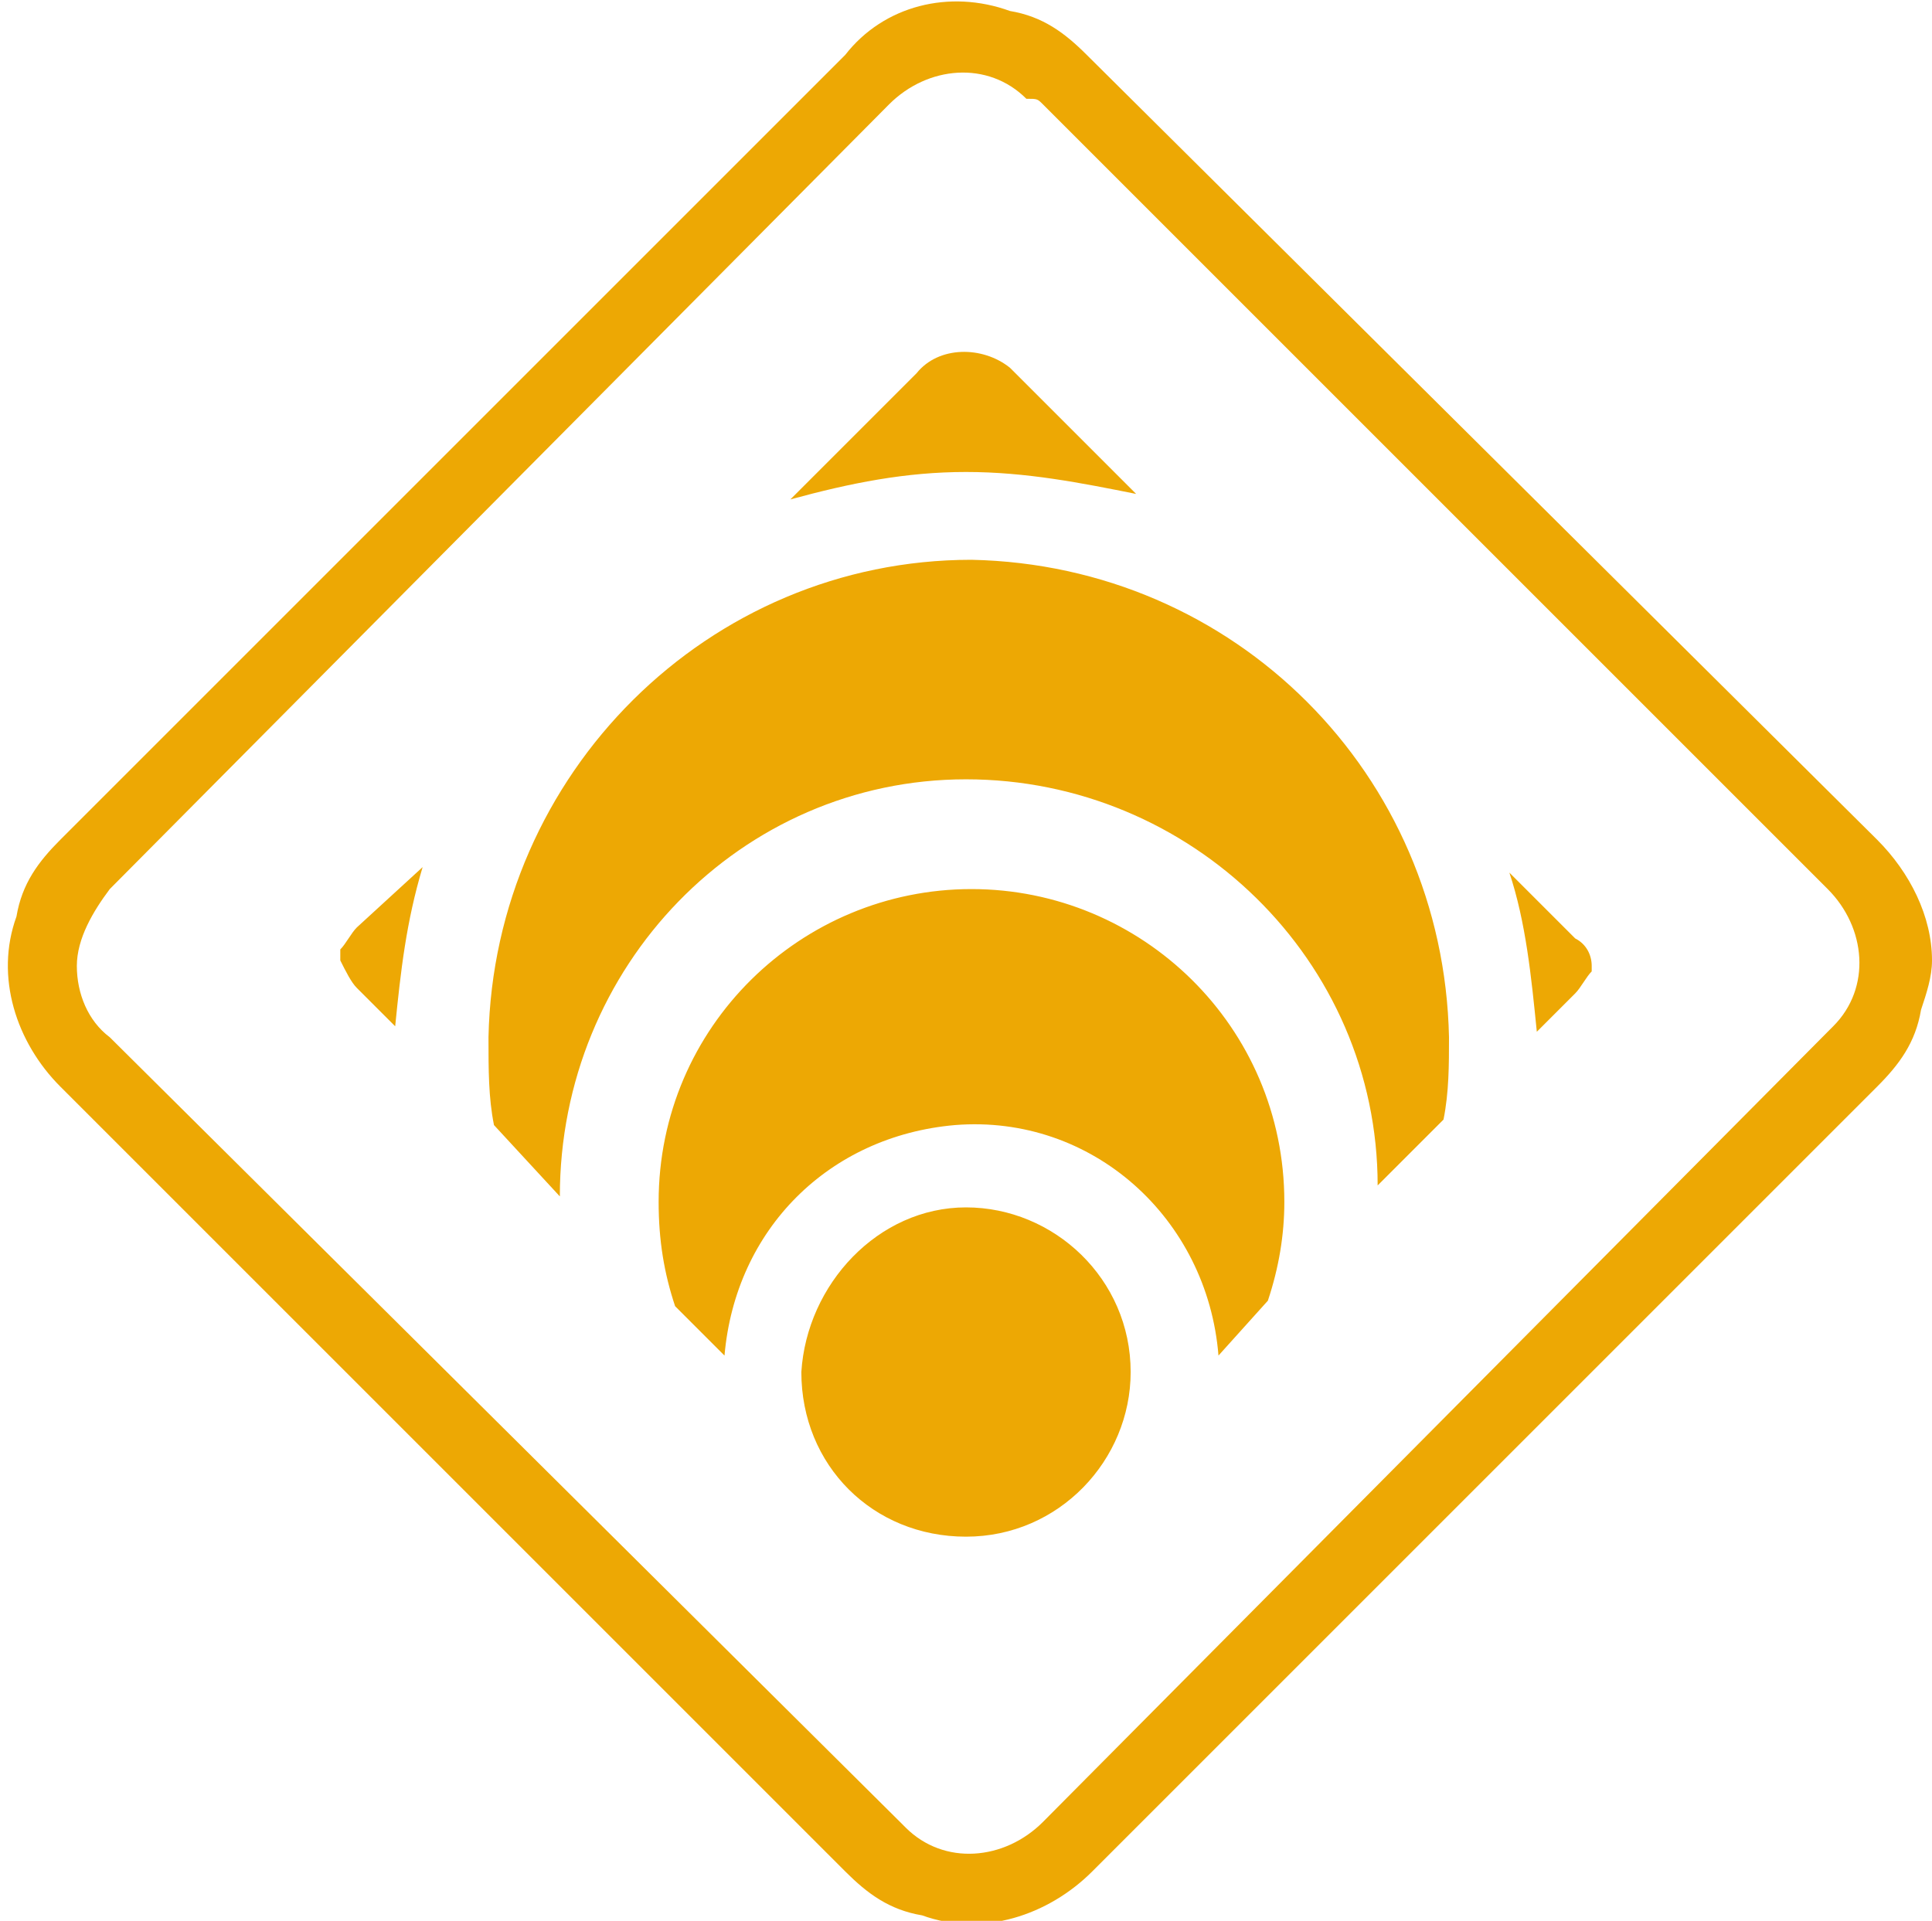 <?xml version="1.0" encoding="utf-8"?>
<!-- Generator: Adobe Illustrator 23.0.4, SVG Export Plug-In . SVG Version: 6.00 Build 0)  -->
<svg version="1.1" id="Layer_1" xmlns="http://www.w3.org/2000/svg" xmlns:xlink="http://www.w3.org/1999/xlink" x="0px" y="0px"
	 viewBox="0 0 35.2 35" style="enable-background:new 0 0 35.2 35;" xml:space="preserve">
<style type="text/css">
	.st0{fill:#EDA804;}
</style>
<path id="Path_121_1_" class="st0" d="M15.4,1L1.1,15.3c-0.4,0.4-0.7,0.8-0.8,1.4c-0.4,1.1,0,2.3,0.8,3.1l14.3,14.3
	c0.4,0.4,0.8,0.7,1.4,0.8c1.1,0.4,2.3,0,3.1-0.8l14.3-14.3c0.4-0.4,0.7-0.8,0.8-1.4c0.1-0.3,0.2-0.6,0.2-0.9c0-0.8-0.4-1.6-1-2.2
	L19.8,1c-0.4-0.4-0.8-0.7-1.4-0.8C17.3-0.2,16.1,0.1,15.4,1z M19,1.9l14.3,14.3c0.7,0.7,0.8,1.8,0.1,2.5c0,0,0,0,0,0l-0.1,0.1
	L19,33.2c-0.7,0.7-1.8,0.8-2.5,0.1c0,0,0,0,0,0l-0.1-0.1L2,18.9c-0.4-0.3-0.6-0.8-0.6-1.3c0-0.5,0.3-1,0.6-1.4L16.2,1.9
	c0.7-0.7,1.8-0.8,2.5-0.1c0,0,0,0,0,0C18.9,1.8,18.9,1.8,19,1.9L19,1.9z M23.4,21.9c0,0.6-0.1,1.2-0.3,1.8l-0.9,1
	c-0.2-2.5-2.3-4.4-4.8-4.2c-2.3,0.2-4,1.9-4.2,4.2l-0.9-0.9c-0.2-0.6-0.3-1.2-0.3-1.9c0-3.2,2.6-5.7,5.7-5.7S23.4,18.7,23.4,21.9
	L23.4,21.9z M17.6,8.6c-1.1,0-2.1,0.2-3.2,0.5l2.3-2.3c0.4-0.5,1.2-0.5,1.7-0.1c0,0,0,0,0,0l0,0l2.3,2.3C19.7,8.8,18.7,8.6,17.6,8.6
	z M29,17.6c0,0,0,0,0,0.1c-0.1,0.1-0.2,0.3-0.3,0.4l-0.7,0.7c-0.1-1-0.2-2-0.5-2.9l1.2,1.2C28.9,17.2,29,17.4,29,17.6L29,17.6z
	 M10.2,21.8L9,20.5c-0.1-0.5-0.1-1-0.1-1.6c0.1-4.8,4-8.7,8.8-8.7c4.8,0.1,8.6,3.9,8.7,8.7l0,0c0,0.5,0,1-0.1,1.5l-1.2,1.2
	c0-4.1-3.4-7.4-7.5-7.4S10.2,17.6,10.2,21.8L10.2,21.8L10.2,21.8z M7.7,15.8c-0.3,1-0.4,1.9-0.5,2.9l-0.7-0.7
	c-0.1-0.1-0.2-0.3-0.3-0.5v-0.1c0,0,0,0,0-0.1c0.1-0.1,0.2-0.3,0.3-0.4L7.7,15.8z M17.6,22c1.6,0,3,1.3,3,3c0,1.6-1.3,3-3,3
	s-3-1.3-3-3l0,0C14.7,23.4,16,22,17.6,22C17.6,22,17.6,22,17.6,22L17.6,22"/>
</svg>
